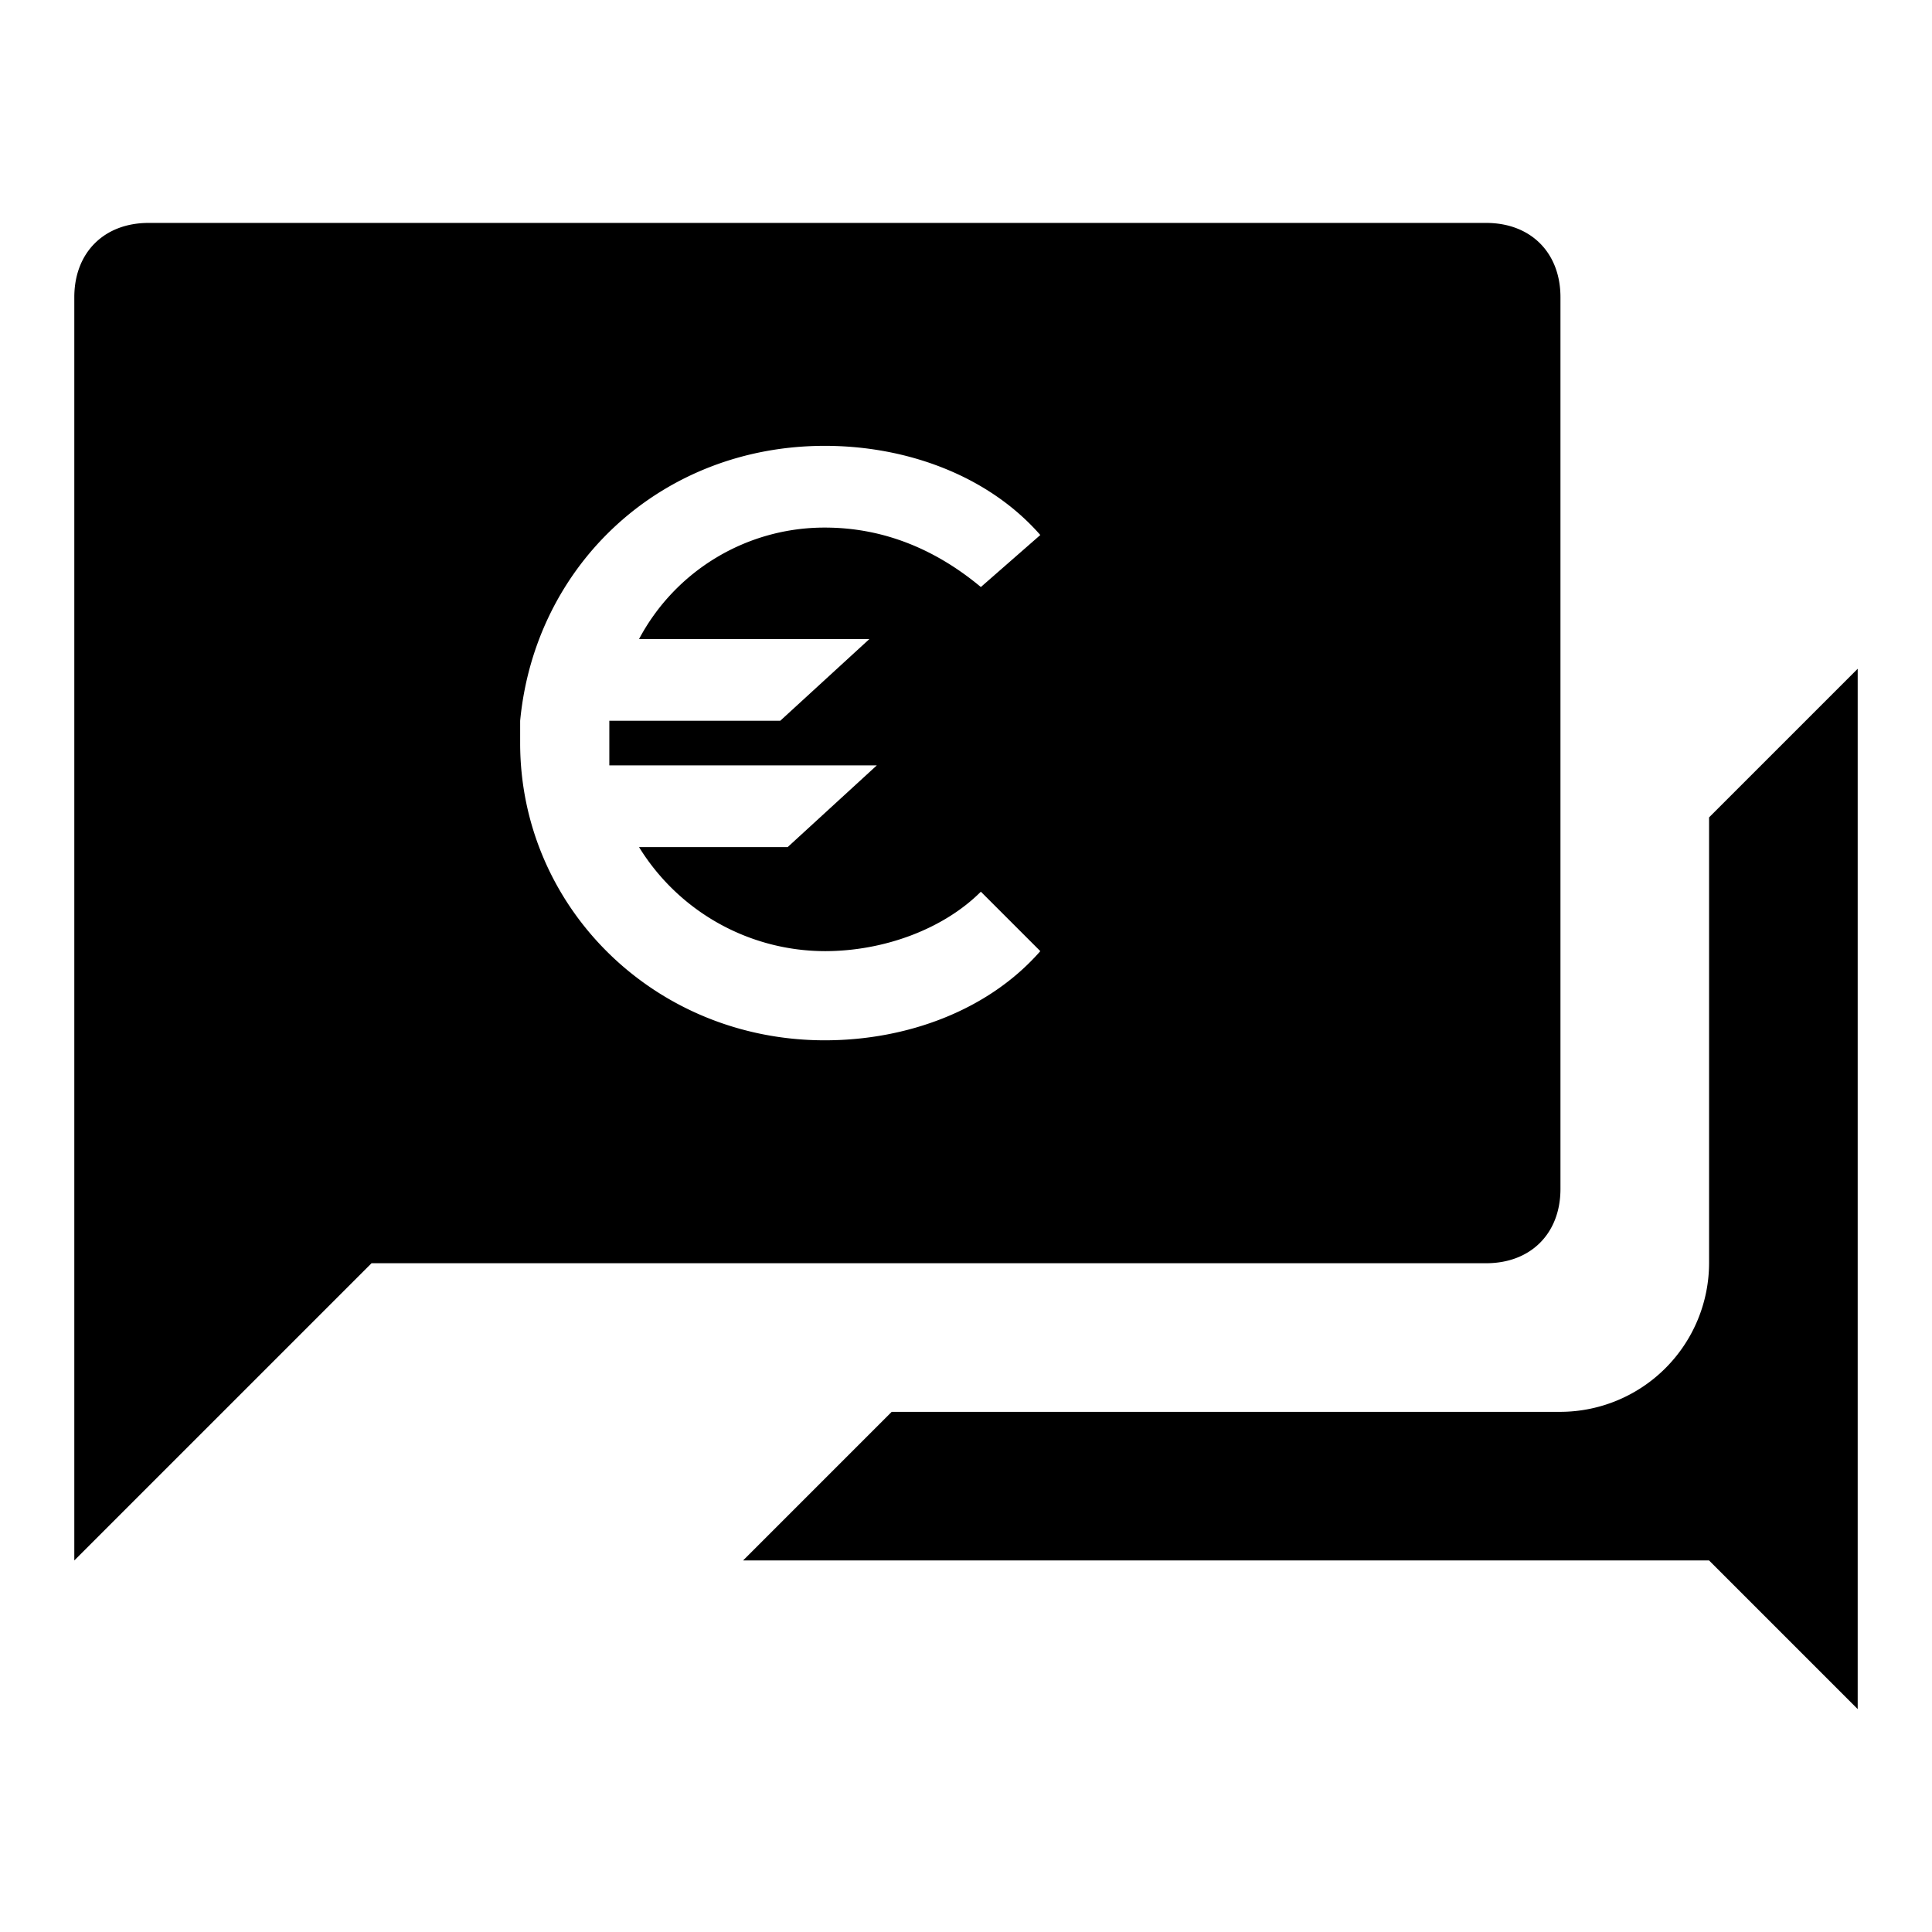 <svg id="a8f2dbf6-ddfd-476f-b11f-a2d29000318d" data-name="Blue" xmlns="http://www.w3.org/2000/svg" viewBox="0 0 260 260"><path d="M230,110l20-20V230l-20-20H100l20-20h90a20.06,20.06,0,0,0,20-20ZM20,30H200c6,0,10,4,10,10V160c0,6-4,10-10,10H50L10,210V40C10,34,14,30,20,30Zm97,56H86a28.25,28.25,0,0,1,25-15c8,0,15,3,21,8l8-7c-7-8-18-12-29-12C89,60,72,76,70,97h0v3c0,22,18,40,41,40,11,0,22-4,29-12l-8-8c-5,5-13,8-21,8a29.44,29.44,0,0,1-25-14h20l12-11H82V97h23Z"/></svg>